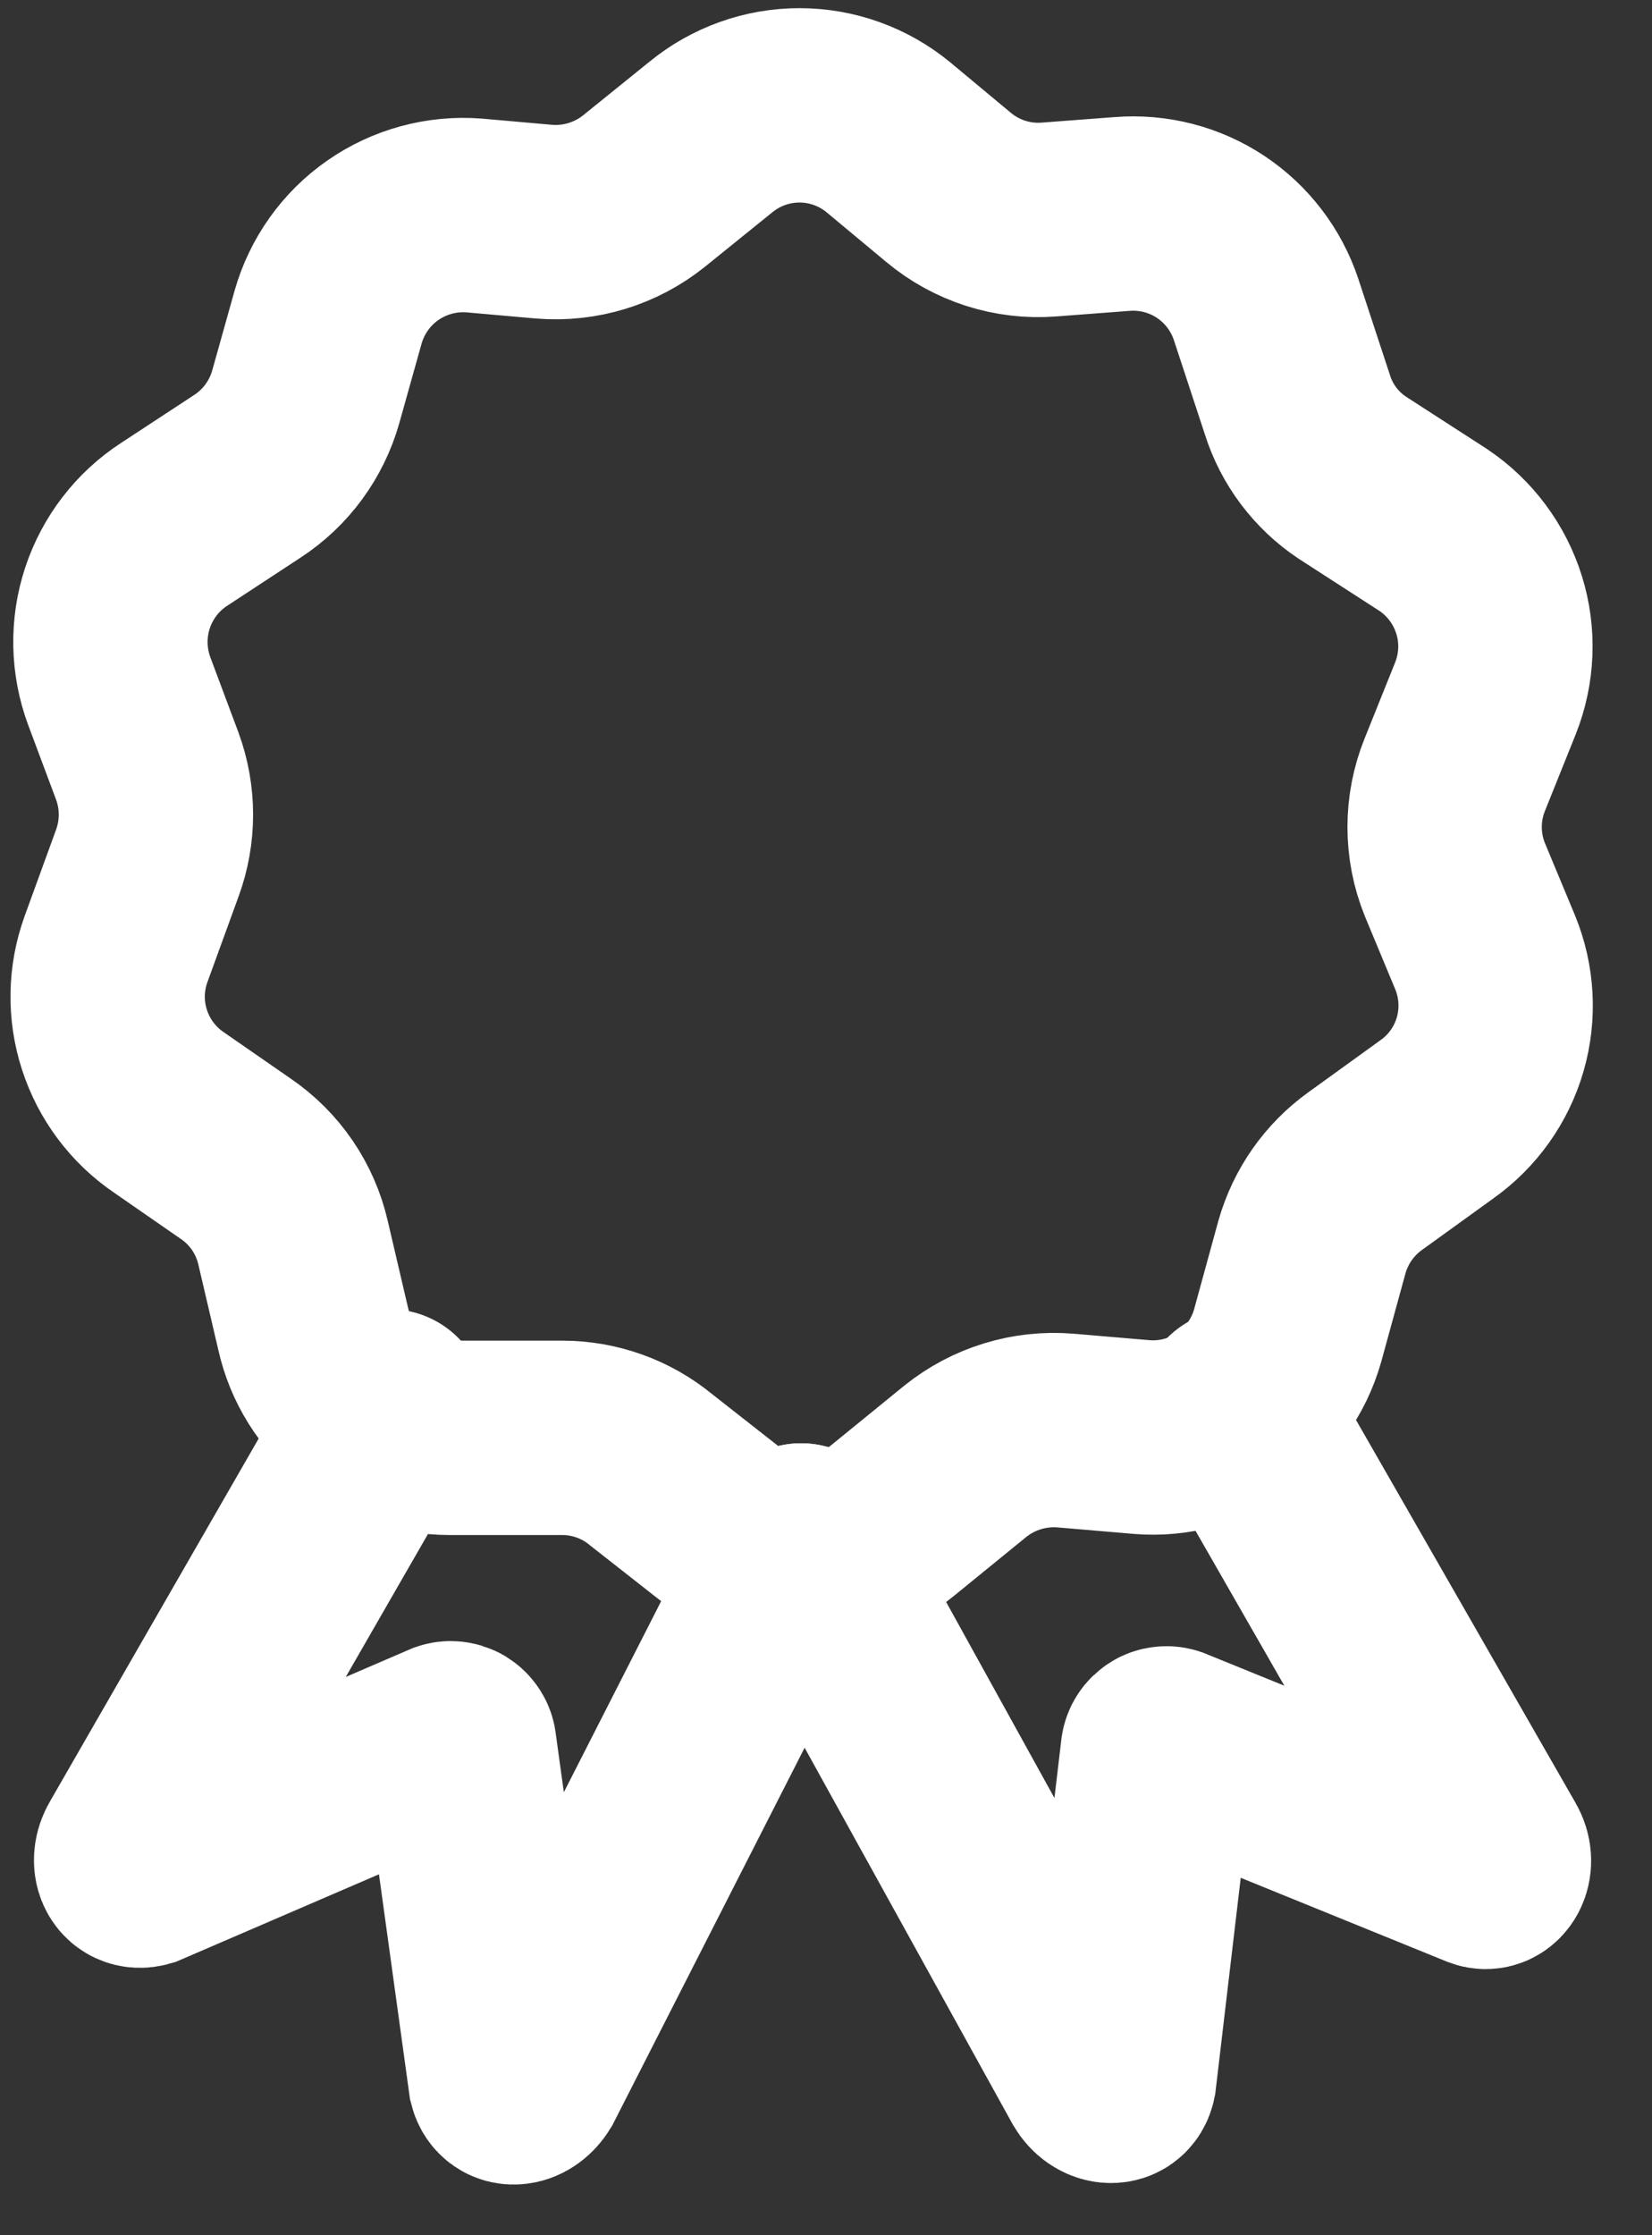 <svg width="17" height="23" viewBox="0 0 17 23" fill="none" xmlns="http://www.w3.org/2000/svg">
<rect x="0" y="0" width="17" height="23" fill="#333333" stroke="none"/>
<path d="M13.029 3.185L13.351 4.164C13.447 4.47 13.646 4.735 13.914 4.914L14.75 5.454C15.024 5.638 15.226 5.91 15.324 6.225C15.422 6.54 15.408 6.879 15.286 7.186L14.971 7.97C14.831 8.316 14.831 8.703 14.971 9.05L15.283 9.8C15.406 10.1 15.425 10.433 15.335 10.745C15.245 11.057 15.052 11.329 14.787 11.517L14.049 12.05C13.783 12.241 13.591 12.515 13.501 12.83L13.25 13.745C13.159 14.065 12.96 14.344 12.686 14.534C12.413 14.724 12.082 14.814 11.75 14.787L10.963 14.72C10.592 14.69 10.225 14.803 9.935 15.035L9.185 15.646C8.928 15.856 8.607 15.971 8.276 15.971C7.944 15.971 7.623 15.856 7.366 15.646L6.702 15.125C6.444 14.911 6.119 14.795 5.784 14.795H4.625C4.298 14.795 3.981 14.683 3.726 14.479C3.471 14.274 3.293 13.989 3.222 13.67L3.016 12.789C2.935 12.435 2.724 12.126 2.424 11.922L1.737 11.446C1.473 11.266 1.276 11.003 1.178 10.699C1.079 10.395 1.085 10.067 1.194 9.766L1.516 8.881C1.634 8.559 1.634 8.206 1.516 7.884L1.227 7.111C1.113 6.803 1.106 6.465 1.209 6.153C1.312 5.841 1.518 5.573 1.794 5.394L2.544 4.902C2.838 4.711 3.052 4.419 3.147 4.081L3.376 3.264C3.467 2.943 3.666 2.663 3.939 2.473C4.213 2.282 4.544 2.192 4.876 2.217L5.6 2.281C5.97 2.311 6.338 2.198 6.627 1.966L7.314 1.411C7.571 1.2 7.894 1.084 8.227 1.084C8.56 1.084 8.883 1.2 9.14 1.411L9.762 1.929C10.05 2.169 10.42 2.288 10.794 2.259L11.544 2.202C11.866 2.176 12.187 2.258 12.456 2.436C12.726 2.615 12.927 2.878 13.029 3.185Z" stroke="white" stroke-width="2"/>
<path d="M12.721 14.471L15.346 19.049C15.414 19.166 15.346 19.29 15.26 19.256L12.031 17.943C12.019 17.939 12.006 17.938 11.993 17.94C11.98 17.941 11.968 17.945 11.957 17.952C11.946 17.959 11.936 17.968 11.929 17.979C11.922 17.989 11.917 18.002 11.915 18.015L11.517 21.39C11.495 21.498 11.36 21.483 11.292 21.367L8.244 15.851" stroke="white" stroke-width="2" stroke-linecap="round"/>
<path d="M8.244 15.851L5.427 21.382C5.356 21.498 5.229 21.513 5.202 21.408L4.726 17.958C4.724 17.946 4.719 17.934 4.711 17.924C4.704 17.913 4.694 17.905 4.683 17.898C4.672 17.892 4.66 17.888 4.647 17.887C4.635 17.885 4.622 17.887 4.61 17.891L1.471 19.244C1.366 19.274 1.31 19.154 1.381 19.035L4.006 14.471" stroke="white" stroke-width="2" stroke-linecap="round"/>
</svg>
